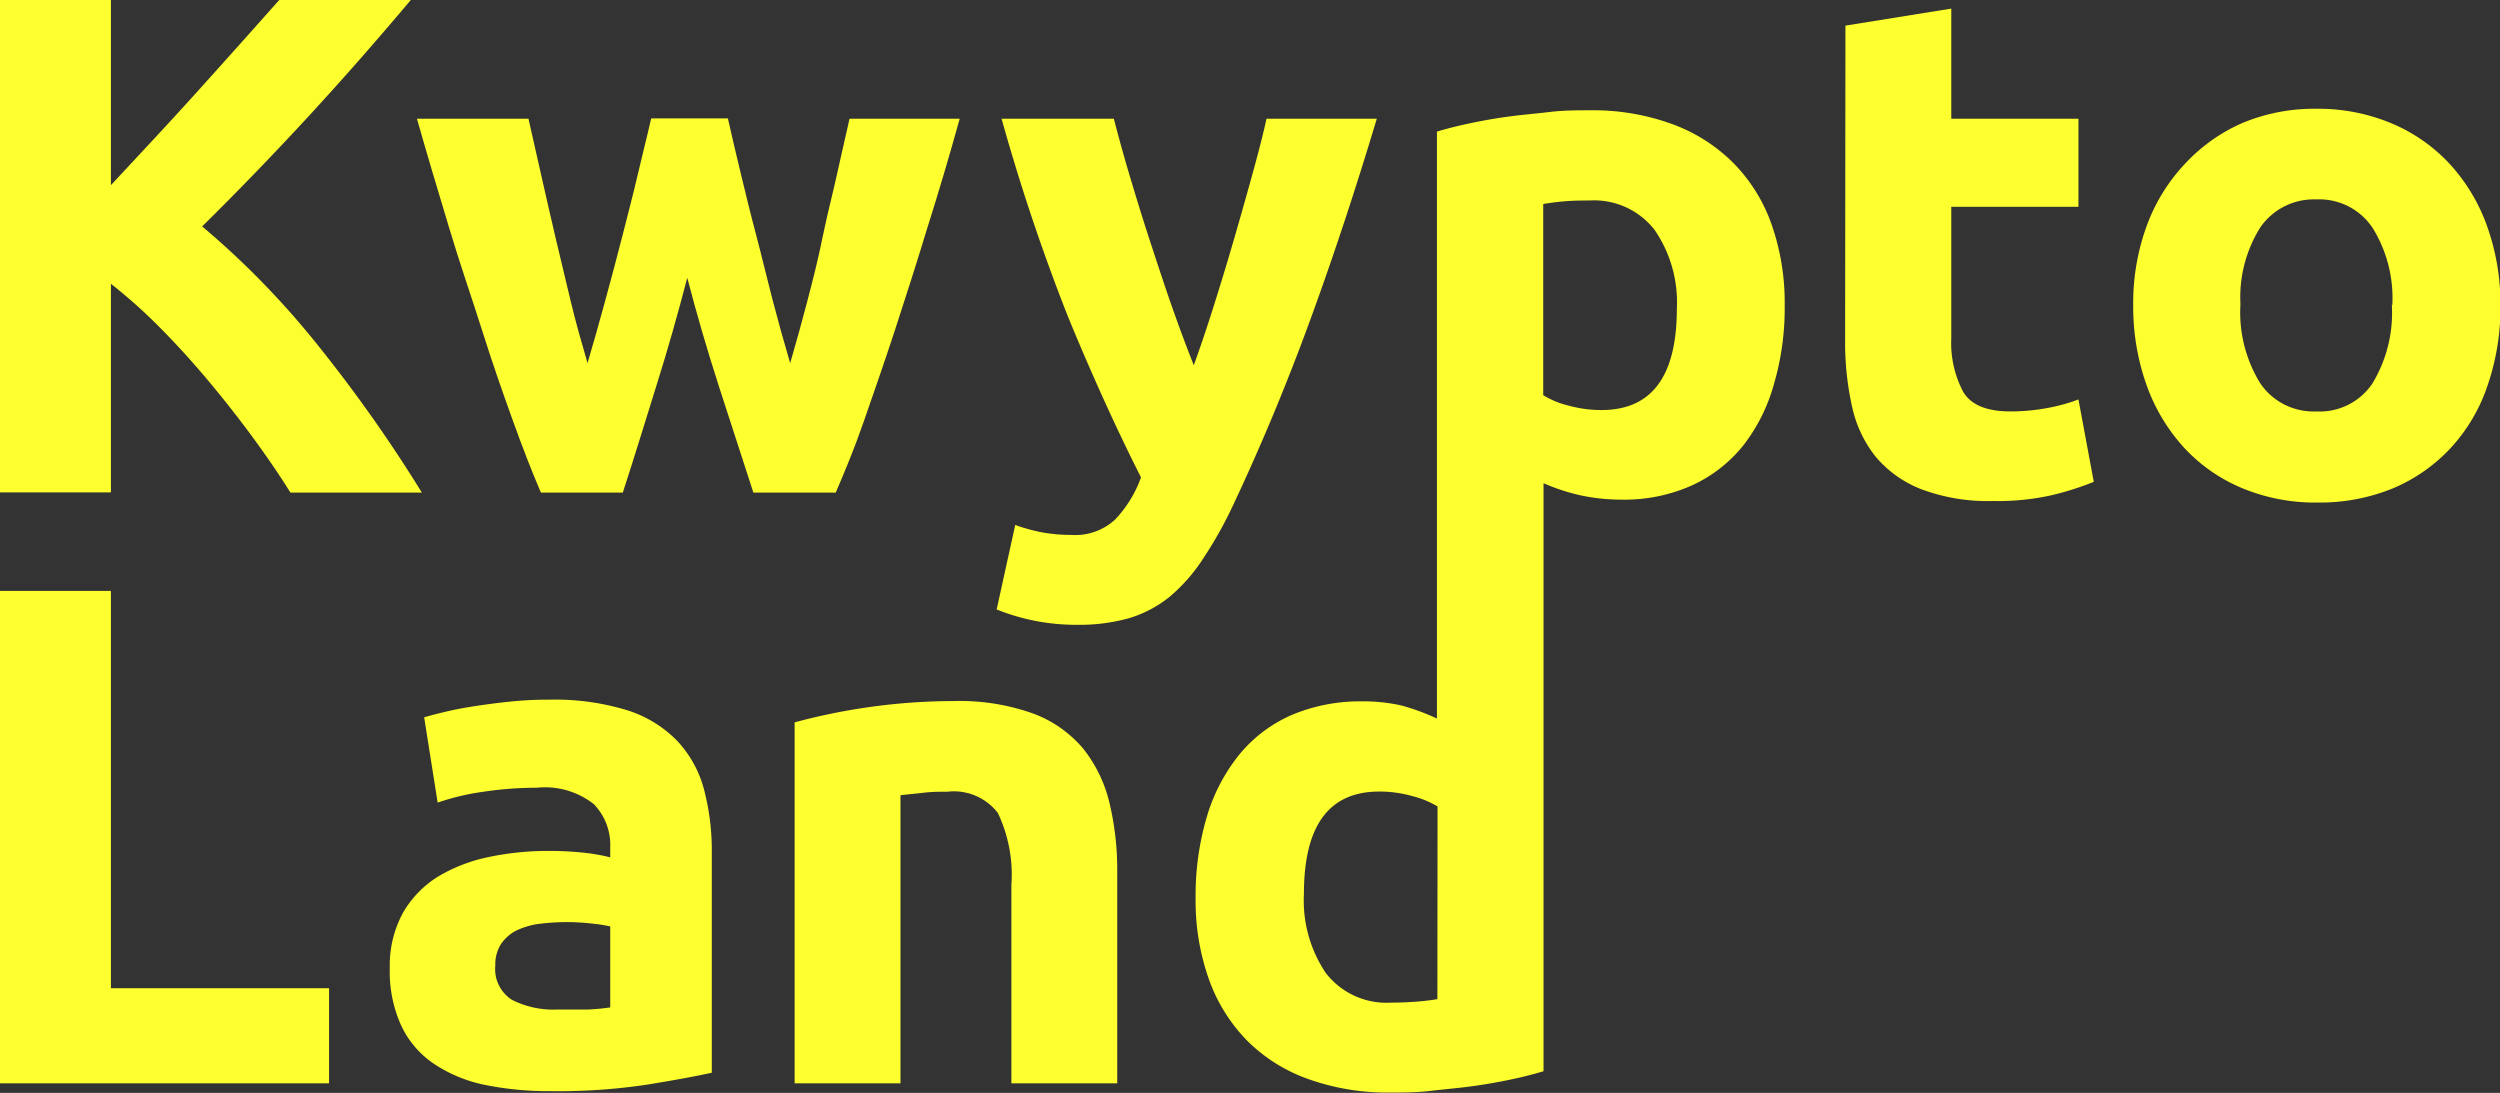 <svg xmlns="http://www.w3.org/2000/svg" viewBox="0 0 162.97 71.24"><rect x="0" y="0" width="162.97" height="71.24" fill="#333333" stroke="none"/><defs><style>.cls-1{fill:#feff2e;}</style></defs><g id="Слой_2" data-name="Слой 2"><g id="Layer_1" data-name="Layer 1"><path class="cls-1" d="M18.93,32.11c-.65-1.05-1.42-2.18-2.3-3.39s-1.84-2.44-2.86-3.67-2.08-2.41-3.2-3.55a34.59,34.59,0,0,0-3.34-3v13.6H0V0H7.23V12.07c1.86-2,3.74-4,5.66-6.13S16.58,1.83,18.2,0h8.58c-2.19,2.6-4.38,5.1-6.6,7.51s-4.53,4.81-7,7.25a55.05,55.05,0,0,1,7.44,7.62,94.87,94.87,0,0,1,6.88,9.73Z"/><path class="cls-1" d="M44.8,18.11c-.61,2.35-1.27,4.68-2,7s-1.43,4.65-2.2,7H35.26c-.56-1.3-1.16-2.84-1.81-4.64s-1.33-3.74-2-5.86S30,17.26,29.29,14.89s-1.43-4.74-2.11-7.15h7.27c.25,1.11.52,2.32.82,3.63s.6,2.67.93,4.06.67,2.79,1,4.19.73,2.76,1.1,4.05c.4-1.35.79-2.74,1.18-4.17s.76-2.81,1.11-4.19.7-2.7,1-4,.61-2.48.86-3.59h5c.25,1.11.53,2.31.84,3.59s.63,2.61,1,4,.69,2.77,1.06,4.19.76,2.82,1.16,4.17c.38-1.29.75-2.64,1.12-4.05s.72-2.8,1-4.19.64-2.74.93-4.06.57-2.52.82-3.63h7.18q-1,3.62-2.12,7.15c-.72,2.37-1.44,4.61-2.13,6.72s-1.38,4.07-2,5.86-1.27,3.34-1.83,4.64H49.11q-1.15-3.52-2.27-7T44.8,18.11Z"/><path class="cls-1" d="M89.75,7.74q-2.1,7-4.37,13.2t-5,12a27,27,0,0,1-2,3.55,11.22,11.22,0,0,1-2.13,2.41,7.78,7.78,0,0,1-2.62,1.39,12,12,0,0,1-3.41.44,13.86,13.86,0,0,1-5.25-1l1.21-5.51a11.12,11.12,0,0,0,1.9.51,10.92,10.92,0,0,0,1.76.14,3.82,3.82,0,0,0,2.85-1,7.83,7.83,0,0,0,1.69-2.75q-2.35-4.64-4.73-10.4A131.3,131.3,0,0,1,65.29,7.74h7.32c.31,1.2.67,2.51,1.09,3.91s.86,2.83,1.33,4.26.93,2.84,1.41,4.2.94,2.59,1.38,3.7c.4-1.11.82-2.34,1.25-3.7s.86-2.76,1.28-4.2.82-2.85,1.21-4.26.74-2.71,1-3.91Z"/><path class="cls-1" d="M120.3,1.67,127.2.56V7.74h8.29v5.74H127.2v8.57a6.82,6.82,0,0,0,.77,3.48c.5.86,1.53,1.29,3.08,1.29a13.06,13.06,0,0,0,2.29-.2,11.6,11.6,0,0,0,2.15-.58l1,5.37a18.94,18.94,0,0,1-2.78.88,16.07,16.07,0,0,1-3.76.37,12.39,12.39,0,0,1-4.68-.76,7.36,7.36,0,0,1-3-2.13,7.91,7.91,0,0,1-1.55-3.32,19.07,19.07,0,0,1-.44-4.3Z"/><path class="cls-1" d="M163,19.88a15.71,15.71,0,0,1-.84,5.25,11.3,11.3,0,0,1-2.41,4.08A10.88,10.88,0,0,1,156,31.83a12.57,12.57,0,0,1-4.94.93,12.38,12.38,0,0,1-4.88-.93,10.83,10.83,0,0,1-3.78-2.62,12,12,0,0,1-2.46-4.08,15.22,15.22,0,0,1-.88-5.25,14.63,14.63,0,0,1,.91-5.24,11.79,11.79,0,0,1,2.5-4A11.16,11.16,0,0,1,146.22,8,12.18,12.18,0,0,1,151,7.09a12.37,12.37,0,0,1,4.85.93,10.94,10.94,0,0,1,3.77,2.59,11.86,11.86,0,0,1,2.46,4A15.08,15.08,0,0,1,163,19.88Zm-7.05,0a8.67,8.67,0,0,0-1.27-5A4.17,4.17,0,0,0,151,13a4.24,4.24,0,0,0-3.66,1.83,8.59,8.59,0,0,0-1.29,5A8.81,8.81,0,0,0,147.35,25,4.2,4.2,0,0,0,151,26.82,4.13,4.13,0,0,0,154.65,25,8.89,8.89,0,0,0,155.92,19.88Z"/><path class="cls-1" d="M21.45,64.42v6.2H0V38.52H7.23v25.9Z"/><path class="cls-1" d="M35.79,45.61a16.12,16.12,0,0,1,5.1.69,7.84,7.84,0,0,1,3.26,2,7.37,7.37,0,0,1,1.74,3.15,15.57,15.57,0,0,1,.51,4.13V69.93c-1,.22-2.36.47-4.12.76a38.85,38.85,0,0,1-6.39.44,20.83,20.83,0,0,1-4.29-.41,9.35,9.35,0,0,1-3.31-1.37,6.17,6.17,0,0,1-2.13-2.48,8.47,8.47,0,0,1-.75-3.75,7.16,7.16,0,0,1,.86-3.62,6.72,6.72,0,0,1,2.29-2.36,10.54,10.54,0,0,1,3.29-1.27,18.69,18.69,0,0,1,3.85-.4,21.16,21.16,0,0,1,2.39.12,11.71,11.71,0,0,1,1.69.3v-.65a3.82,3.82,0,0,0-1.07-2.82A5.15,5.15,0,0,0,35,51.35a23.53,23.53,0,0,0-3.47.26,15.82,15.82,0,0,0-3,.71l-.88-5.56c.41-.12.91-.25,1.51-.39s1.26-.26,2-.37,1.46-.2,2.25-.28A23.42,23.42,0,0,1,35.79,45.61Zm.56,20.2c.68,0,1.33,0,1.94,0a13.82,13.82,0,0,0,1.49-.14V60.39a10.31,10.31,0,0,0-1.25-.19A14.47,14.47,0,0,0,37,60.11a15,15,0,0,0-1.83.11,5,5,0,0,0-1.51.44,2.66,2.66,0,0,0-1,.88,2.44,2.44,0,0,0-.37,1.39,2.37,2.37,0,0,0,1.09,2.25A6,6,0,0,0,36.35,65.81Z"/><path class="cls-1" d="M51.8,47.09A40.07,40.07,0,0,1,62.17,45.7a14.27,14.27,0,0,1,5.17.81,7.82,7.82,0,0,1,3.27,2.29,9,9,0,0,1,1.71,3.52,18.77,18.77,0,0,1,.51,4.54V70.62h-6.9V57.7A9.39,9.39,0,0,0,65.05,53a3.62,3.62,0,0,0-3.29-1.39c-.5,0-1,0-1.58.07s-1,.1-1.48.16V70.62H51.8Z"/><path class="cls-1" d="M115.49,14.64a10.79,10.79,0,0,0-2.48-4,10.91,10.91,0,0,0-4-2.55,15,15,0,0,0-5.37-.9c-.84,0-1.71,0-2.62.11s-1.81.18-2.69.3-1.72.27-2.52.44-1.52.35-2.14.54v32.1h0v6.16A14.58,14.58,0,0,0,91.4,46a11.11,11.11,0,0,0-2.57-.28,11.52,11.52,0,0,0-4.61.88,9.14,9.14,0,0,0-3.4,2.55,11.72,11.72,0,0,0-2.14,4.06,18.11,18.11,0,0,0-.74,5.35,15.27,15.27,0,0,0,.86,5.26,11,11,0,0,0,2.48,4,10.67,10.67,0,0,0,4,2.52,15.29,15.29,0,0,0,5.38.88c.83,0,1.7,0,2.62-.11s1.8-.18,2.68-.3,1.72-.27,2.53-.44,1.51-.35,2.13-.54V31.5a13.08,13.08,0,0,0,2.41.79,12.66,12.66,0,0,0,2.68.28,10.75,10.75,0,0,0,4.59-.93,9.19,9.19,0,0,0,3.34-2.6,11.51,11.51,0,0,0,2-4,17.6,17.6,0,0,0,.7-5.14A15.39,15.39,0,0,0,115.49,14.64ZM93.7,65.13c-.34.06-.78.12-1.3.16s-1.1.07-1.72.07a5,5,0,0,1-4.26-1.94A8.47,8.47,0,0,1,85,58.27c0-4.45,1.63-6.67,4.91-6.67a7.87,7.87,0,0,1,2.1.28,6.18,6.18,0,0,1,1.7.69Zm10.7-38.4a7.94,7.94,0,0,1-2.11-.28,5.7,5.7,0,0,1-1.69-.69V13.3c.34-.06.77-.12,1.3-.17s1.09-.06,1.71-.06A5,5,0,0,1,107.87,15a8.34,8.34,0,0,1,1.44,5.12Q109.31,26.73,104.4,26.73Z"/></g></g></svg>